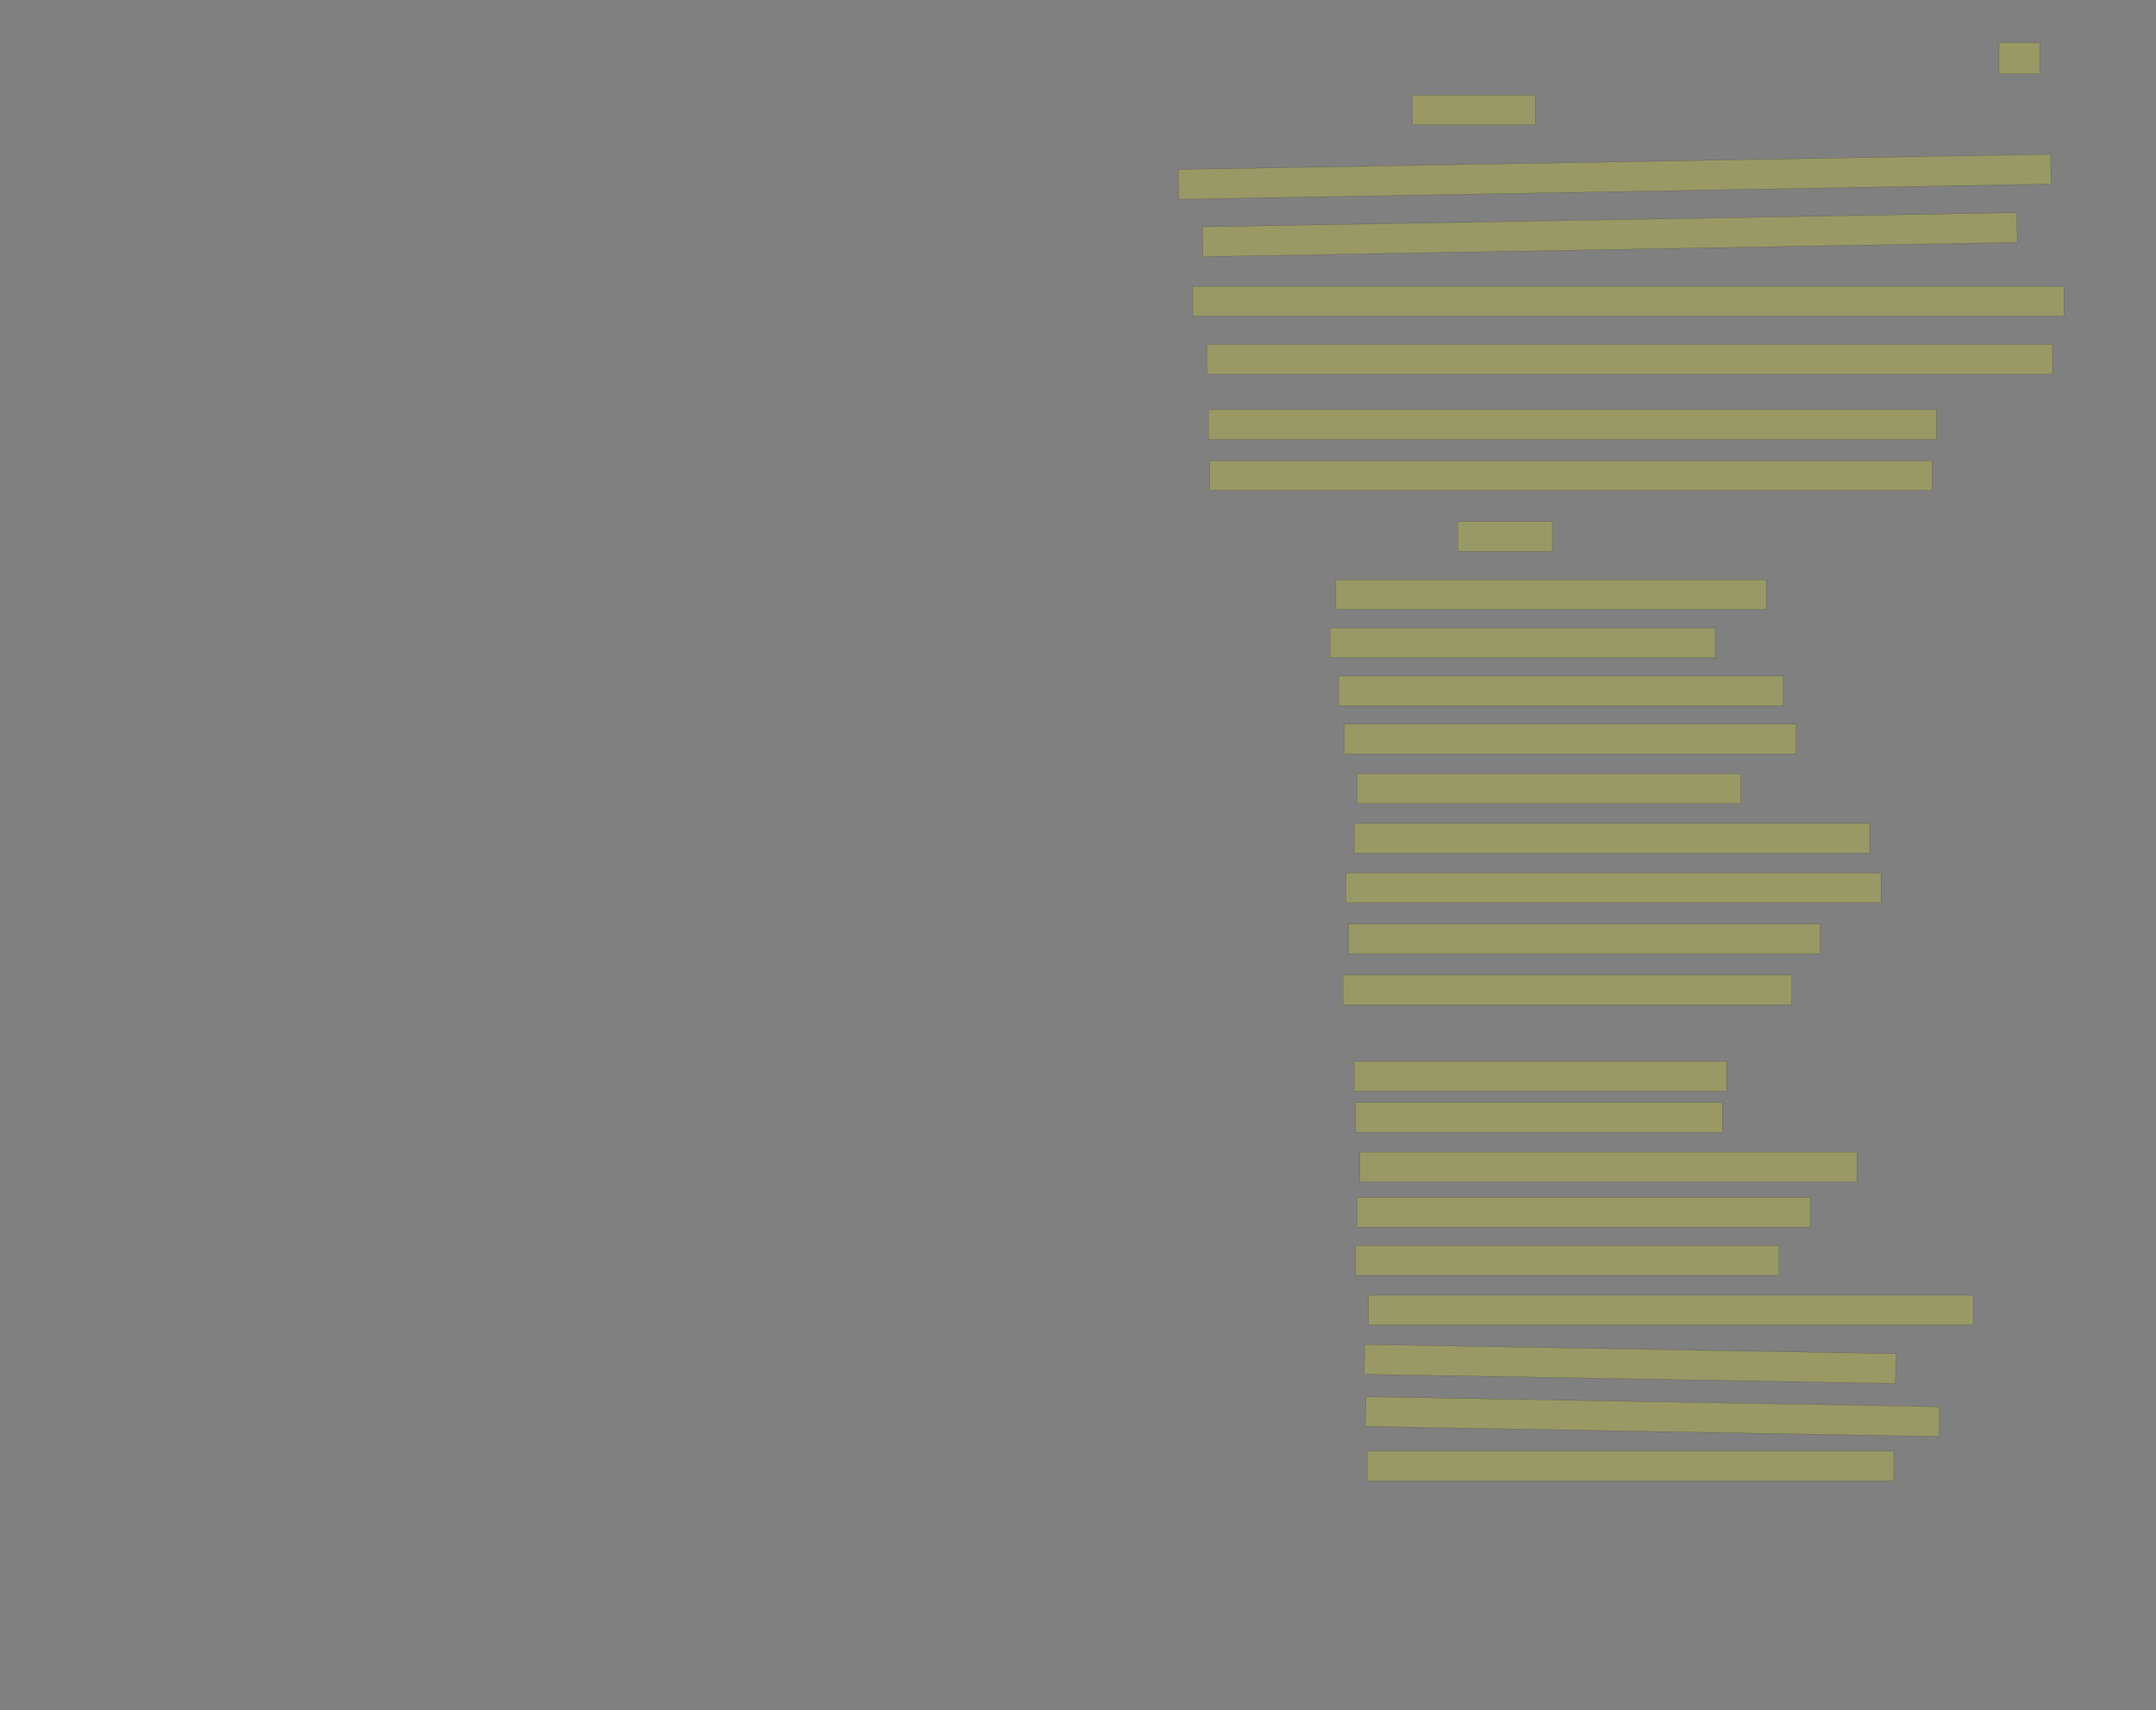 <?xml version="1.0" encoding="UTF-8" standalone="no"?><svg xmlns="http://www.w3.org/2000/svg" xmlns:xlink="http://www.w3.org/1999/xlink" height="8046" width="10143">
 <rect width="100%" height="100%" fill="#808080" stroke="none"/>
 <g>
  <title>Layer 1</title>
  <rect class=" imageannotationLine imageannotationLinked" fill="#FFFF00" fill-opacity="0.2" height="146.667" id="svg_2" stroke="#000000" stroke-opacity="0.5" width="191.666" x="9404.501" xlink:href="#la" y="200.666"/>
  <rect class=" imageannotationLine imageannotationLinked" fill="#FFFF00" fill-opacity="0.2" height="140" id="svg_4" stroke="#000000" stroke-opacity="0.5" width="578.332" x="6644.5" xlink:href="#lb" y="447.333"/>
  <rect class=" imageannotationLine imageannotationLinked" fill="#FFFF00" fill-opacity="0.2" height="140" id="svg_6" stroke="#000000" stroke-opacity="0.5" transform="rotate(-1, 7596.38, 831.726)" width="4103.738" x="5544.509" xlink:href="#lc" y="761.724"/>
  <rect class=" imageannotationLine imageannotationLinked" fill="#FFFF00" fill-opacity="0.2" height="140" id="svg_8" stroke="#000000" stroke-opacity="0.5" transform="rotate(-1, 7573.67, 1104)" width="3831.667" x="5657.833" xlink:href="#ld" y="1033.999"/>
  <rect class=" imageannotationLine imageannotationLinked" fill="#FFFF00" fill-opacity="0.2" height="140" id="svg_10" stroke="#000000" stroke-opacity="0.5" width="4098.333" x="5611.167" xlink:href="#le" y="1347.333"/>
  <rect class=" imageannotationLine imageannotationLinked" fill="#FFFF00" fill-opacity="0.2" height="140" id="svg_12" stroke="#000000" stroke-opacity="0.5" width="3978.333" x="5677.833" xlink:href="#lf" y="1620.666"/>
  <rect class=" imageannotationLine imageannotationLinked" fill="#FFFF00" fill-opacity="0.2" height="140" id="svg_14" stroke="#000000" stroke-opacity="0.5" width="3425" x="5684.5" xlink:href="#lg" y="1927.333"/>
  <rect class=" imageannotationLine imageannotationLinked" fill="#FFFF00" fill-opacity="0.2" height="140" id="svg_16" stroke="#000000" stroke-opacity="0.5" width="3398.333" x="5691.167" xlink:href="#lh" y="2167.333"/>
  <rect class=" imageannotationLine imageannotationLinked" fill="#FFFF00" fill-opacity="0.2" height="140" id="svg_18" stroke="#000000" stroke-opacity="0.5" width="445.001" x="6857.832" xlink:href="#li" y="2454"/>
  <rect class=" imageannotationLine imageannotationLinked" fill="#FFFF00" fill-opacity="0.2" height="140" id="svg_20" stroke="#000000" stroke-opacity="0.5" width="2025" x="6284.5" xlink:href="#lj" y="2727.333"/>
  <rect class=" imageannotationLine imageannotationLinked" fill="#FFFF00" fill-opacity="0.2" height="140" id="svg_22" stroke="#000000" stroke-opacity="0.5" width="1811.667" x="6257.833" xlink:href="#lk" y="2954"/>
  <rect class=" imageannotationLine imageannotationLinked" fill="#FFFF00" fill-opacity="0.2" height="140" id="svg_24" stroke="#000000" stroke-opacity="0.5" width="2091.667" x="6297.833" xlink:href="#ll" y="3180.666"/>
  <rect class=" imageannotationLine imageannotationLinked" fill="#FFFF00" fill-opacity="0.2" height="140" id="svg_26" stroke="#000000" stroke-opacity="0.5" width="2125" x="6324.5" xlink:href="#lm" y="3407.333"/>
  <rect class=" imageannotationLine imageannotationLinked" fill="#FFFF00" fill-opacity="0.2" height="140" id="svg_28" stroke="#000000" stroke-opacity="0.5" width="1805.001" x="6384.5" xlink:href="#ln" y="3640.666"/>
  <rect class=" imageannotationLine imageannotationLinked" fill="#FFFF00" fill-opacity="0.2" height="140" id="svg_30" stroke="#000000" stroke-opacity="0.5" width="2424.999" x="6371.167" xlink:href="#lo" y="3874"/>
  <rect class=" imageannotationLine imageannotationLinked" fill="#FFFF00" fill-opacity="0.2" height="140" id="svg_32" stroke="#000000" stroke-opacity="0.5" width="2518.334" x="6331.167" xlink:href="#lp" y="4107.333"/>
  <rect class=" imageannotationLine imageannotationLinked" fill="#FFFF00" fill-opacity="0.2" height="140" id="svg_34" stroke="#000000" stroke-opacity="0.5" width="2218.333" x="6344.5" xlink:href="#lq" y="4347.333"/>
  <rect class=" imageannotationLine imageannotationLinked" fill="#FFFF00" fill-opacity="0.2" height="140" id="svg_36" stroke="#000000" stroke-opacity="0.5" width="2111.667" x="6317.833" xlink:href="#lr" y="4587.333"/>
  <rect class=" imageannotationLine imageannotationLinked" fill="#FFFF00" fill-opacity="0.2" height="140" id="svg_38" stroke="#000000" stroke-opacity="0.5" width="1751.666" x="6371.167" xlink:href="#ls" y="4994"/>
  <rect class=" imageannotationLine imageannotationLinked" fill="#FFFF00" fill-opacity="0.2" height="140" id="svg_40" stroke="#000000" stroke-opacity="0.5" width="1725.001" x="6377.833" xlink:href="#lt" y="5187.333"/>
  <rect class=" imageannotationLine imageannotationLinked" fill="#FFFF00" fill-opacity="0.2" height="140" id="svg_42" stroke="#000000" stroke-opacity="0.5" width="2338.334" x="6397.833" xlink:href="#lu" y="5420.666"/>
  <rect class=" imageannotationLine imageannotationLinked" fill="#FFFF00" fill-opacity="0.2" height="140" id="svg_44" stroke="#000000" stroke-opacity="0.5" width="2131.667" x="6384.5" xlink:href="#lv" y="5634"/>
  <rect class=" imageannotationLine imageannotationLinked" fill="#FFFF00" fill-opacity="0.2" height="140" id="svg_46" stroke="#000000" stroke-opacity="0.5" width="1991.667" x="6377.833" xlink:href="#lw" y="5860.667"/>
  <rect class=" imageannotationLine imageannotationLinked" fill="#FFFF00" fill-opacity="0.2" height="140" id="svg_48" stroke="#000000" stroke-opacity="0.5" width="2845" x="6437.833" xlink:href="#lx" y="6094"/>
  <rect class=" imageannotationLine imageannotationLinked" fill="#FFFF00" fill-opacity="0.2" height="140" id="svg_50" stroke="#000000" stroke-opacity="0.5" transform="rotate(1, 7668.63, 6417.42)" width="2499.76" x="6418.748" xlink:href="#ly" y="6347.42"/>
  <rect class=" imageannotationLine imageannotationLinked" fill="#FFFF00" fill-opacity="0.2" height="140" id="svg_52" stroke="#000000" stroke-opacity="0.5" transform="rotate(1, 7774.23, 6665.03)" width="2699.363" x="6424.549" xlink:href="#lz" y="6595.033"/>
  <rect class=" imageannotationLine imageannotationLinked" fill="#FFFF00" fill-opacity="0.2" height="140" id="svg_54" stroke="#000000" stroke-opacity="0.5" width="2478.334" x="6431.167" xlink:href="#laa" y="6827.333"/>
 </g>

</svg>